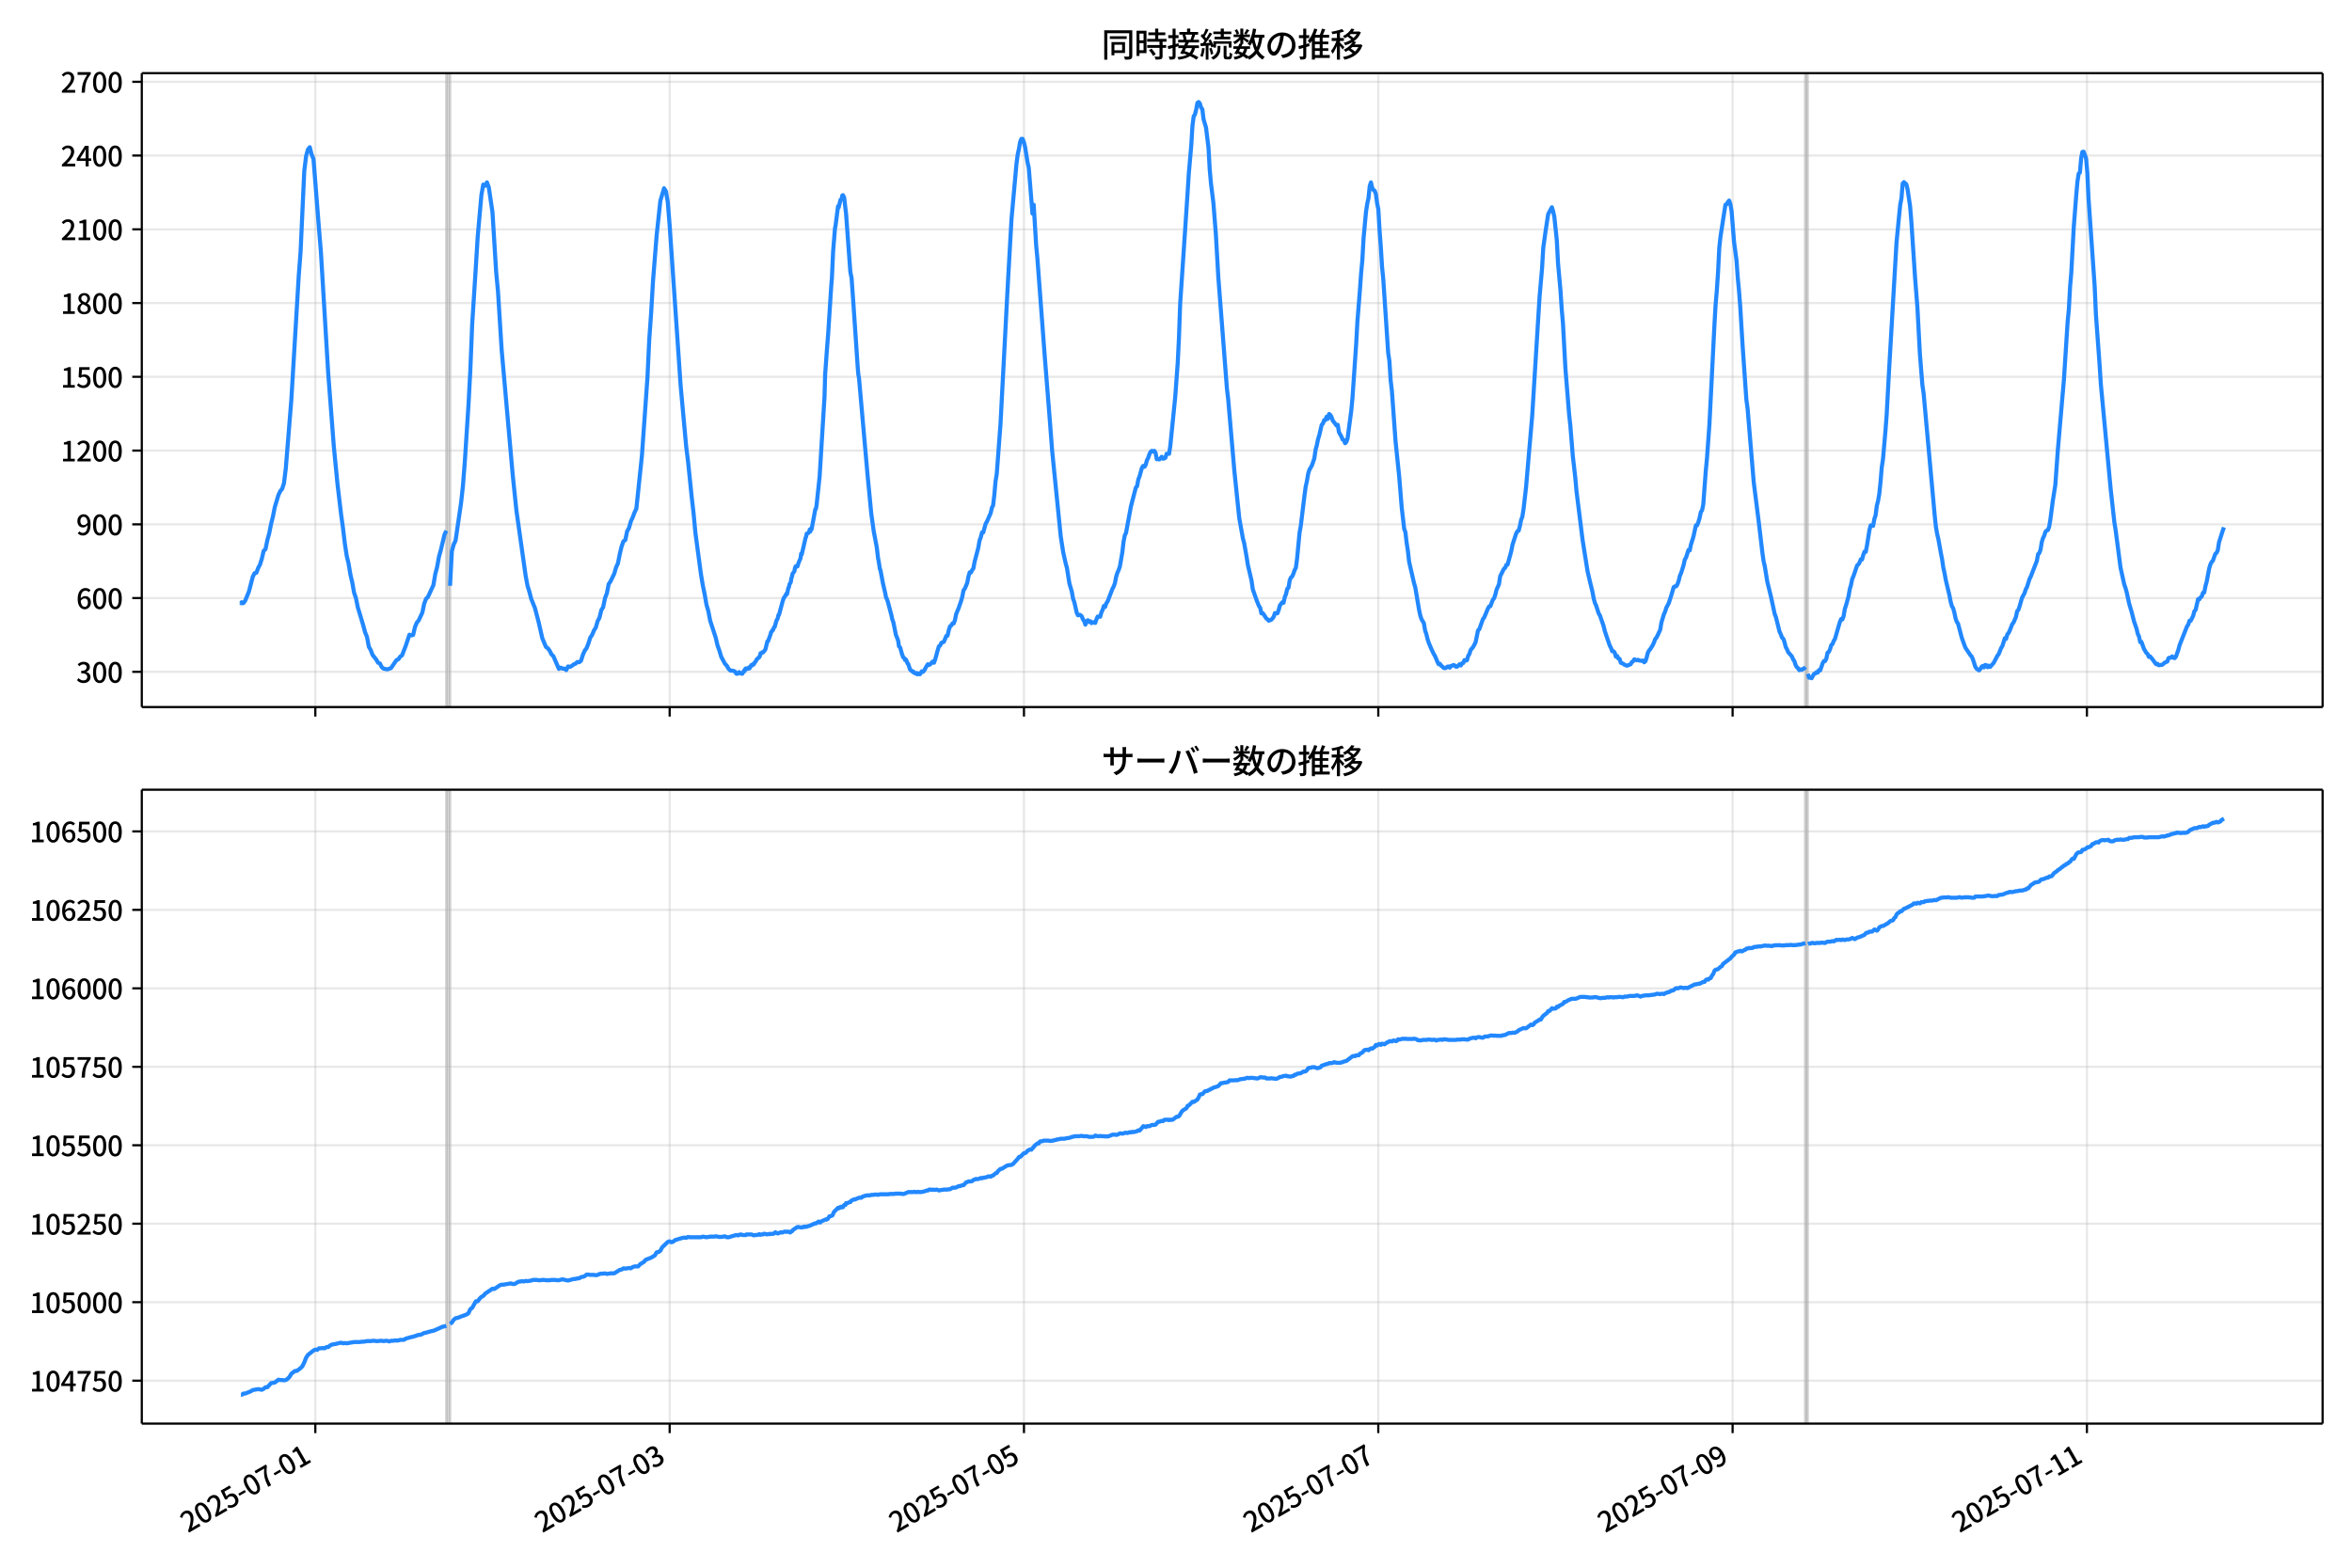 <!DOCTYPE svg  PUBLIC '-//W3C//DTD SVG 1.1//EN'  'http://www.w3.org/Graphics/SVG/1.1/DTD/svg11.dtd'>
<svg version="1.1" viewBox="0 0 864 576" xmlns="http://www.w3.org/2000/svg" xmlns:xlink="http://www.w3.org/1999/xlink">
 <defs>
  <style type="text/css">*{stroke-linejoin: round; stroke-linecap: butt}</style>
 </defs>
 <g id="aa">
  <g id="ab">
   <path d="m0 576h864v-576h-864z" fill="#fff"/>
  </g>
  <g id="ac">
   <g id="ad">
    <path d="m52.09 259.78h801.11v-232.9h-801.11z" fill="#fff"/>
   </g>
   <g id="ae">
    <path d="m163.97 259.78h1.356v-232.9h-1.356z" clip-path="url(#b)" fill="#808080" opacity=".3" stroke="#808080"/>
   </g>
   <g id="af">
    <path d="m663.13 259.78h.904v-232.9h-.904z" clip-path="url(#b)" fill="#808080" opacity=".3" stroke="#808080"/>
   </g>
   <g id="ag">
    <g id="ah">
     <g id="ai">
      <path d="m115.84 259.78v-232.9" clip-path="url(#b)" fill="none" stroke="#b0b0b0" stroke-linecap="square" stroke-opacity=".3" stroke-width=".8"/>
     </g>
     <g id="aj">
      <defs>
       <path id="h" d="m0 0v3.5" stroke="#000" stroke-width=".8"/>
      </defs>
      <use x="115.839" y="259.778" stroke="#000000" stroke-width=".8" xlink:href="#h"/>
     </g>
    </g>
    <g id="ak">
     <g id="al">
      <path d="m246 259.78v-232.9" clip-path="url(#b)" fill="none" stroke="#b0b0b0" stroke-linecap="square" stroke-opacity=".3" stroke-width=".8"/>
     </g>
     <g id="am">
      <use x="245.996" y="259.778" stroke="#000000" stroke-width=".8" xlink:href="#h"/>
     </g>
    </g>
    <g id="an">
     <g id="ao">
      <path d="m376.15 259.78v-232.9" clip-path="url(#b)" fill="none" stroke="#b0b0b0" stroke-linecap="square" stroke-opacity=".3" stroke-width=".8"/>
     </g>
     <g id="ap">
      <use x="376.152" y="259.778" stroke="#000000" stroke-width=".8" xlink:href="#h"/>
     </g>
    </g>
    <g id="aq">
     <g id="ar">
      <path d="m506.31 259.78v-232.9" clip-path="url(#b)" fill="none" stroke="#b0b0b0" stroke-linecap="square" stroke-opacity=".3" stroke-width=".8"/>
     </g>
     <g id="as">
      <use x="506.309" y="259.778" stroke="#000000" stroke-width=".8" xlink:href="#h"/>
     </g>
    </g>
    <g id="at">
     <g id="au">
      <path d="m636.46 259.78v-232.9" clip-path="url(#b)" fill="none" stroke="#b0b0b0" stroke-linecap="square" stroke-opacity=".3" stroke-width=".8"/>
     </g>
     <g id="av">
      <use x="636.465" y="259.778" stroke="#000000" stroke-width=".8" xlink:href="#h"/>
     </g>
    </g>
    <g id="aw">
     <g id="ax">
      <path d="m766.62 259.78v-232.9" clip-path="url(#b)" fill="none" stroke="#b0b0b0" stroke-linecap="square" stroke-opacity=".3" stroke-width=".8"/>
     </g>
     <g id="ay">
      <use x="766.621" y="259.778" stroke="#000000" stroke-width=".8" xlink:href="#h"/>
     </g>
    </g>
   </g>
   <g id="az">
    <g id="ba">
     <g id="bb">
      <path d="m52.09 246.84h801.11" clip-path="url(#b)" fill="none" stroke="#b0b0b0" stroke-linecap="square" stroke-opacity=".3" stroke-width=".8"/>
     </g>
     <g id="bc">
      <defs>
       <path id="f" d="m0 0h-3.5" stroke="#000" stroke-width=".8"/>
      </defs>
      <use x="52.09" y="246.843" stroke="#000000" stroke-width=".8" xlink:href="#f"/>
     </g>
     <g id="bd">
      <!-- 300 -->
      <g transform="translate(27.99 250.83) scale(.1 -.1)">
       <defs>
        <path id="q" transform="scale(.016)" d="m1715-90q-371 0-656 90t-503 240q-217 150-377 323l359 474q211-205 479-359 269-153 634-153 269 0 467 92 199 93 311 266t112 423q0 256-125 451t-429 300q-304 106-835 106v551q467 0 732 105 266 106 384 291 119 186 119 423 0 307-192 489-192 183-531 183-269 0-503-119-233-118-438-316l-384 460q282 256 614 413 333 157 737 157 422 0 748-144 327-144 512-413 186-269 186-659 0-403-221-685-221-281-592-422v-26q269-70 490-227t349-400 128-557q0-422-215-726-214-304-573-468-358-163-787-163z"/>
        <path id="a" transform="scale(.016)" d="m1830-90q-460 0-806 275-346 276-535 823-188 547-188 1366 0 820 188 1357 189 538 535 803 346 266 806 266 461 0 800-269 340-269 528-803 189-534 189-1354 0-819-189-1366-188-547-528-823-339-275-800-275zm0 589q237 0 422 185 186 186 288 599 103 413 103 1091 0 679-103 1082-102 403-288 582-185 180-422 180-236 0-422-180-186-179-292-582-105-403-105-1082 0-678 105-1091 106-413 292-599 186-185 422-185z"/>
       </defs>
       <use xlink:href="#q"/>
       <use transform="translate(57)" xlink:href="#a"/>
       <use transform="translate(114)" xlink:href="#a"/>
      </g>
     </g>
    </g>
    <g id="be">
     <g id="bf">
      <path d="m52.09 219.75h801.11" clip-path="url(#b)" fill="none" stroke="#b0b0b0" stroke-linecap="square" stroke-opacity=".3" stroke-width=".8"/>
     </g>
     <g id="bg">
      <use x="52.09" y="219.745" stroke="#000000" stroke-width=".8" xlink:href="#f"/>
     </g>
     <g id="bh">
      <!-- 600 -->
      <g transform="translate(27.99 223.73) scale(.1 -.1)">
       <defs>
        <path id="k" transform="scale(.016)" d="m1971-90q-339 0-634 144-294 144-518 435-224 292-352 733-128 442-128 1044 0 678 147 1161 148 483 397 784 250 301 570 445t665 144q397 0 688-147 292-147 490-359l-403-448q-128 154-327 253-198 99-409 99-307 0-567-182-259-182-413-605-153-422-153-1145 0-608 115-1002t326-589q212-195 493-195 212 0 375 121 163 122 259 343t96 522q0 300-90 511-89 212-259 320-169 109-419 109-211 0-451-134t-458-461l-25 538q134 192 313 323t374 201q196 71 375 71 397 0 694-163 298-163 467-490 170-326 170-825 0-468-195-817-195-348-512-544-317-195-701-195z"/>
       </defs>
       <use xlink:href="#k"/>
       <use transform="translate(57)" xlink:href="#a"/>
       <use transform="translate(114)" xlink:href="#a"/>
      </g>
     </g>
    </g>
    <g id="bi">
     <g id="bj">
      <path d="m52.09 192.65h801.11" clip-path="url(#b)" fill="none" stroke="#b0b0b0" stroke-linecap="square" stroke-opacity=".3" stroke-width=".8"/>
     </g>
     <g id="bk">
      <use x="52.09" y="192.647" stroke="#000000" stroke-width=".8" xlink:href="#f"/>
     </g>
     <g id="bl">
      <!-- 900 -->
      <g transform="translate(27.99 196.63) scale(.1 -.1)">
       <defs>
        <path id="o" transform="scale(.016)" d="m1562-90q-410 0-708 150-297 151-502 356l403 461q141-160 346-256t422-96q224 0 425 102 202 103 352 333 151 230 237 614 87 384 87 941 0 589-115 970t-323 563-496 182q-205 0-372-118-166-118-262-336t-96-525q0-301 86-512 87-211 259-323 173-112 417-112 224 0 460 141 237 141 448 461l32-544q-134-180-313-314t-371-208-384-74q-391 0-689 166-297 167-467 496-169 330-169 823 0 467 195 816t515 541 698 192q339 0 636-138 298-137 519-419 221-281 349-710t128-1018q0-691-141-1187t-391-807q-249-310-563-461-313-150-652-150z"/>
       </defs>
       <use xlink:href="#o"/>
       <use transform="translate(57)" xlink:href="#a"/>
       <use transform="translate(114)" xlink:href="#a"/>
      </g>
     </g>
    </g>
    <g id="bm">
     <g id="bn">
      <path d="m52.09 165.55h801.11" clip-path="url(#b)" fill="none" stroke="#b0b0b0" stroke-linecap="square" stroke-opacity=".3" stroke-width=".8"/>
     </g>
     <g id="bo">
      <use x="52.09" y="165.549" stroke="#000000" stroke-width=".8" xlink:href="#f"/>
     </g>
     <g id="bp">
      <!-- 1200 -->
      <g transform="translate(22.29 169.53) scale(.1 -.1)">
       <defs>
        <path id="g" transform="scale(.016)" d="m544 0v608h1037v3277h-845v467q333 58 579 147 247 90 451 218h557v-4109h915v-608h-2694z"/>
        <path id="d" transform="scale(.016)" d="m282 0v429q697 621 1164 1136 468 515 701 956 234 442 234 826 0 256-87 451-86 196-262 301-176 106-445 106-275 0-506-151-230-150-422-368l-416 410q301 333 637 518 336 186 803 186 429 0 749-176t496-493 176-745q0-455-224-919t-615-935q-390-470-889-950 186 20 394 36t374 16h1184v-634h-3046z"/>
       </defs>
       <use xlink:href="#g"/>
       <use transform="translate(57)" xlink:href="#d"/>
       <use transform="translate(114)" xlink:href="#a"/>
       <use transform="translate(171)" xlink:href="#a"/>
      </g>
     </g>
    </g>
    <g id="bq">
     <g id="br">
      <path d="m52.09 138.45h801.11" clip-path="url(#b)" fill="none" stroke="#b0b0b0" stroke-linecap="square" stroke-opacity=".3" stroke-width=".8"/>
     </g>
     <g id="bs">
      <use x="52.09" y="138.451" stroke="#000000" stroke-width=".8" xlink:href="#f"/>
     </g>
     <g id="bt">
      <!-- 1500 -->
      <g transform="translate(22.29 142.44) scale(.1 -.1)">
       <defs>
        <path id="c" transform="scale(.016)" d="m1715-90q-365 0-653 90t-506 237q-217 147-383 307l352 480q134-134 294-246t361-183q202-70 452-70 262 0 473 118 212 119 333 346 122 227 122 541 0 460-247 716-246 256-649 256-224 0-384-64t-365-198l-365 237 141 2240h2387v-627h-1747l-109-1204q154 77 307 118 154 42 340 42 397 0 723-160t518-490q192-329 192-847 0-519-224-887t-586-560q-361-192-777-192z"/>
       </defs>
       <use xlink:href="#g"/>
       <use transform="translate(57)" xlink:href="#c"/>
       <use transform="translate(114)" xlink:href="#a"/>
       <use transform="translate(171)" xlink:href="#a"/>
      </g>
     </g>
    </g>
    <g id="bu">
     <g id="bv">
      <path d="m52.09 111.35h801.11" clip-path="url(#b)" fill="none" stroke="#b0b0b0" stroke-linecap="square" stroke-opacity=".3" stroke-width=".8"/>
     </g>
     <g id="bw">
      <use x="52.09" y="111.353" stroke="#000000" stroke-width=".8" xlink:href="#f"/>
     </g>
     <g id="bx">
      <!-- 1800 -->
      <g transform="translate(22.29 115.34) scale(.1 -.1)">
       <defs>
        <path id="x" transform="scale(.016)" d="m1830-90q-441 0-787 163-345 164-547 448-202 285-202 650 0 314 122 557t314 419 403 291v32q-256 186-442 458-185 272-185 643 0 365 176 640t480 425q304 151 694 151 410 0 704-160t457-439q164-278 164-649 0-237-96-448t-234-381q-137-169-291-278v-32q218-115 397-285 179-169 288-406t109-557q0-346-189-628-189-281-532-448-342-166-803-166zm314 2708q205 198 310 419 106 221 106 464 0 211-83 384t-247 272q-163 99-393 99-288 0-480-183-192-182-192-502 0-256 134-429 135-172 359-294t486-230zm-294-2170q236 0 418 89 183 90 285 253 103 164 103 388 0 211-90 367-89 157-246 272-157 116-368 215t-454 195q-244-173-398-426-153-252-153-553 0-237 118-416 119-179 324-282 205-102 461-102z"/>
       </defs>
       <use xlink:href="#g"/>
       <use transform="translate(57)" xlink:href="#x"/>
       <use transform="translate(114)" xlink:href="#a"/>
       <use transform="translate(171)" xlink:href="#a"/>
      </g>
     </g>
    </g>
    <g id="by">
     <g id="bz">
      <path d="m52.09 84.255h801.11" clip-path="url(#b)" fill="none" stroke="#b0b0b0" stroke-linecap="square" stroke-opacity=".3" stroke-width=".8"/>
     </g>
     <g id="ca">
      <use x="52.09" y="84.255" stroke="#000000" stroke-width=".8" xlink:href="#f"/>
     </g>
     <g id="cb">
      <!-- 2100 -->
      <g transform="translate(22.29 88.241) scale(.1 -.1)">
       <use xlink:href="#d"/>
       <use transform="translate(57)" xlink:href="#g"/>
       <use transform="translate(114)" xlink:href="#a"/>
       <use transform="translate(171)" xlink:href="#a"/>
      </g>
     </g>
    </g>
    <g id="cc">
     <g id="cd">
      <path d="m52.09 57.157h801.11" clip-path="url(#b)" fill="none" stroke="#b0b0b0" stroke-linecap="square" stroke-opacity=".3" stroke-width=".8"/>
     </g>
     <g id="ce">
      <use x="52.09" y="57.157" stroke="#000000" stroke-width=".8" xlink:href="#f"/>
     </g>
     <g id="cf">
      <!-- 2400 -->
      <g transform="translate(22.29 61.143) scale(.1 -.1)">
       <defs>
        <path id="p" transform="scale(.016)" d="m2170 0v3072q0 192 12 457 13 266 20 458h-26q-90-179-183-365-92-185-195-364l-921-1415h2579v-576h-3328v493l1875 2957h858v-4717h-691z"/>
       </defs>
       <use xlink:href="#d"/>
       <use transform="translate(57)" xlink:href="#p"/>
       <use transform="translate(114)" xlink:href="#a"/>
       <use transform="translate(171)" xlink:href="#a"/>
      </g>
     </g>
    </g>
    <g id="cg">
     <g id="ch">
      <path d="m52.09 30.059h801.11" clip-path="url(#b)" fill="none" stroke="#b0b0b0" stroke-linecap="square" stroke-opacity=".3" stroke-width=".8"/>
     </g>
     <g id="ci">
      <use x="52.09" y="30.059" stroke="#000000" stroke-width=".8" xlink:href="#f"/>
     </g>
     <g id="cj">
      <!-- 2700 -->
      <g transform="translate(22.29 34.045) scale(.1 -.1)">
       <defs>
        <path id="j" transform="scale(.016)" d="m1235 0q32 646 109 1187t224 1024 384 941 576 938h-2208v627h3027v-455q-409-512-665-989-256-476-397-969t-205-1053-90-1251h-755z"/>
       </defs>
       <use xlink:href="#d"/>
       <use transform="translate(57)" xlink:href="#j"/>
       <use transform="translate(114)" xlink:href="#a"/>
       <use transform="translate(171)" xlink:href="#a"/>
      </g>
     </g>
    </g>
   </g>
   <g id="ck">
    <path d="m88.504 221.46.129.181.114-.361.47.361.24-.09.639-.903 1.357-3.342 1.379-5.329.675-1.355.679-.181.639-1.716.678-1.265.678-2.168.678-2.89.678-.632.678-3.342.678-2.439.678-3.432.678-2.71.678-3.432 1.356-4.516.678-1.445.678-.813.678-2.078.678-5.51 2.034-25.201 2.712-45.434.678-8.852 1.356-29.717.678-5.51.678-2.439.678-.813.678 2.71.678 1.626 2.034 25.833.678 8.129 2.712 44.983 2.034 26.556 1.356 13.91 1.356 11.381.678 4.878.678 5.691.678 4.426.678 2.8.678 4.065.678 2.89.678 3.794.678 1.987.678 3.342 2.034 6.774.678 2.529.678 1.626.678 3.613.678 1.174.678 1.806 1.356 1.716.678 1.174.678.271.678 1.355.678.542 1.356.271 1.356-.452 2.034-2.981.678-.271.678-.994.678-.452 1.356-3.523 1.356-4.065.678.271.678-.181.678-2.89.678-1.626.678-.813 1.356-2.89.678-3.252.678-1.806.678-.632 2.034-4.426.678-4.065.678-2.529.678-3.794.678-2.439 1.356-5.691.678-1.445m1.356 20.233.678-12.736.678-2.439.678-1.445 2.034-13.91.678-6.232.678-8.671 1.356-20.956.678-12.736.678-16.891 1.356-21.227.678-11.02 1.356-15.265.678-3.884.678.452.678-1.265.678 1.806 1.356 9.123 1.356 21.949.678 7.226 1.356 21.588 4.067 45.976 1.356 13.007 3.389 23.937.678 3.613.678 2.168.678 2.619 1.356 3.342 1.356 5.149 1.356 5.962 1.356 3.252.678.452.678.903.678 1.355.678.632 2.034 4.697.678-.452.678.361h.678l.678.542.678-1.355.678.181.678-.361.678-.542.678-.271.678-.632.678.09.678-.542.678-2.168.678-1.536.678-.903.678-1.716.678-2.168.678-.994.678-1.626.678-1.084.678-2.349.678-1.265.678-2.8.678-1.084.678-3.342.678-1.716.678-3.432.678-.994 1.356-2.8.678-2.349.678-1.445.678-3.432.678-2.8.678-1.897.678-.452.678-3.252.678-1.174.678-2.439.678-1.445.678-1.806.678-1.445 2.034-19.42 2.034-28.633.678-14.272.678-9.484.678-11.652 1.356-17.072 1.356-12.555 1.356-4.607.678 1.084.678 3.884.678 8.31 4.067 59.344 2.034 22.311.678 5.42 1.356 13.188.678 5.871.678 7.226 2.034 15.175.678 4.065.678 3.252.678 3.884.678 2.349.678 3.523 2.034 6.232.678 2.89.678 1.897.678 2.258 1.356 2.529.678.723.678 1.174.678.632h.678l.904.271.226.271.226.452.226.181.452-.09.452-.542.452.452.226-.09.452.271.452-.632.226-.542.226.181.226-.813.226-.181h.226l.226.181.226-.181.226.09.226-.452.226.361.678-1.265.226.181.226-.09.226-.452.226.09.452-.813.226-.181.452-.903.226-.09.452-.542.226-.09.226-.542.226-.903.226.09.452-.452.226.09.678-.813.226-.452.678-2.8h.226l.904-2.439.226-.903.226-.181.226-.542h.226l.452-1.174.226-.09.678-2.439.226-.271.226-.542.226-1.084.226-.09 1.356-5.058.452-1.265.226-.181.452-.813.226-.452.226.181.452-2.168.226-.361.226-1.084.452-.723.226-1.445.226-.632.226-1.084.678-.903.226-1.265.226-.542.226-.09.226.181.226-.09.452-1.445.678-1.536.226-1.716.226.271 1.13-4.878.226-1.084.226-.452.226-1.174.678-.271.226-.452.226-.813.226.723.226-1.084.226.271 1.356-7.316.226-.181.226-1.174 1.13-10.568 1.808-29.446.226-8.129.678-9.394.452-5.781 1.13-17.614.226-2.619.452-9.936.678-8.31.226-1.174.904-7.045.226.452.678-2.8.226-.181.226-.361.226-1.084.226-.09.452.903.452 3.974.226 1.806 1.582 21.498.452 2.258.678 9.484 1.582 23.395.226 2.619.226 1.084 3.163 35.86.678 6.955.678 7.136.904 6.503 1.13 5.962.452 3.884.226 1.084.452 2.89.226.542.904 4.787.904 3.884.226 1.355.226.271.452 1.265 1.356 5.149.226 1.174.452 1.265.904 4.516.678 1.716.226.813.226 1.716.452.452.678 2.439.452 1.174.452.361.226.632.226-.271.226.361.452 1.174.226.09.678 2.078.452.452.226.09.226.271.226-.09.226.452.452.09.226.271.452-.181.226.452.226-.361.678.361.452-.632.226-.452.452.181.452-.452.678-1.265.678-1.084.452.271.452-.271.904-.994.452.452.452-1.265.904-3.342.452-1.445.452-.271.452-.994.904-.361.904-2.168.452-.09.452-1.987.452-1.445.452-.271.452-.813h.452l.452-1.174.452-2.258.904-2.168.904-2.619.452-1.626.452-2.349.452-.542.904-2.168.452-2.349.452-1.536.452.09.452-.903.452-.632.452-2.439 1.356-5.149.452-2.619.452-1.174.452-1.806h.452l.904-3.252.452-.723.904-2.078.452-.994.452-1.987.452-.903.452-3.794.452-5.058.452-2.8.904-12.104.452-5.962 2.712-51.757 1.356-23.937 1.808-20.052.452-3.432.452-2.078.452-2.619.452-1.084h.452l.452 1.174.452 1.806.904 5.6.452 2.078 1.356 16.801.452-3.252.904 14.904.452 4.787 2.712 36.131 1.808 22.762.904 11.833 3.163 31.524.904 5.781.904 4.065.452 1.626.904 5.691.904 3.071.452 2.619.452 1.174.904 3.974.452.903.452-.181.452.09.452.452.452 1.084.452.632.452 1.355.452-1.174.452-.452.452.632.452-.271.452.723.452-.361.904.271.452-1.355.452-.994.904.09.452-1.626.452-.903.452-1.445.452.361.452-1.355.452-.632 1.808-4.697.452-.813.452-1.265.452-2.349.452-1.445.452-.994.452-1.265.904-5.239.452-3.884.452-2.349.452-.903 1.808-9.755 1.808-6.955.452-.452.452-2.529.452-1.084.904-3.252.452-.632.452.361.452-.723.452-1.716.452-.813.452-1.355.452-.903.452-.361.452.271.452-.271.452.723.452 2.349.452-.09.452.181.452-.361.452-.632.452.723.452-.09.452-.271.452-1.445h.904l.452-2.981 1.808-17.975.904-12.375.452-9.123.452-12.646 1.356-20.233 1.356-20.323.452-7.226.904-10.297.452-7.407.452-3.432.452-.632.452-1.806.452-2.439.452-.361.452.542.452 1.536.452.542.452 3.703.904 3.071.904 7.316.452 8.039.452 5.058.904 7.316.904 11.471.904 15.807 3.163 40.918.452 3.794 2.26 26.285 1.808 17.433 1.356 7.587.452 1.626.904 5.149.452 2.89 1.356 5.781.452 3.161 1.356 3.884.904 2.258.452.632.452 2.078.452-.09.452.542.904 1.445.452.271.452.542.904-.361.452-.452.452-.632.452-1.355.904.09.452-1.174.452-1.716.904-1.174.452.181.452-2.078.452-1.084.452-1.987.452-.361.452-2.71.452-1.084.452-.361.452-.994.452-1.355.452-.813.452-3.432.904-9.484.452-2.529 1.356-11.11.452-3.342.452-1.987.452-2.71.452-1.445.904-1.536.904-2.619.452-3.161.452-1.626.452-2.258.452-1.445.904-3.884.452-.452.452-1.265h.452l.452-1.265.452.813.452-1.806.452.361.452.813.452 1.265.904 1.174.452.632.452-.271.452 2.71.904 1.626.452 1.084.452.181.452 1.174.452-.452.452-1.265 1.356-10.207.452-4.787 1.356-19.691.452-8.31.904-11.291.452-6.413.452-4.787.452-8.129.904-9.755.452-2.89.452-2.078.452-4.426.452-1.355.452 1.987.452.813.452.271.452 1.174.452 3.432.452 2.168.452 7.858.452 5.871.452 7.407.452 4.516 1.808 27.098.452 3.071.452 7.045.452 3.794 1.356 18.698 1.356 13.097.904 11.2.904 7.768.452 1.265.452 3.884.452 2.89.452 4.065 1.808 7.858.452 1.536 1.356 8.039.452 2.168.452 1.445.904 1.536.452 2.71.452 1.265.452 1.897.452 1.355.904 2.168.904 1.897.452.723.904 2.168.452.903.452-.181.452.723.452.271.452.542.452.09.452-.09.452-.452.452-.09.452.452.452-.632.452-.09.452-.271.452.181.452.452h.452l.904-.903.452.452.452-.813.452-.09.452-1.084.452.181.452-.09.452-1.626.452-.723.452-1.445.904-1.084.904-1.716.904-4.426.452-.361 1.356-3.794.452-.542 1.356-3.252.452-.813.452-.09.904-2.349.452-.542.452-1.265.452-1.897.904-1.987.452-2.981 1.356-2.71.452-.361.452-1.084.452-.09 1.356-4.968.452-2.349 1.356-4.155.452-.813.452-.181.452-1.716.452-2.258.452-1.174.452-2.89.904-7.858.904-10.568 1.356-15.717 2.712-43.808.904-10.297.452-7.678.904-6.503.904-5.871 1.356-2.529.452 1.445.452 2.078.904 8.581.452 8.491.904 10.026.452 6.865.452 5.149.904 16.62 1.356 16.801.452 4.155.904 11.2.904 7.858.452 5.058 2.26 18.065 1.808 11.381.904 3.884.904 3.703.452 2.439.452 1.626.452.994.904 2.8.452.723 1.356 3.884.452 1.897 1.808 5.329.452.813.452 1.265h.452l.452.452.452 1.536.452-.271.452.994.452.09.452 1.445.904.361.452.361.904.361 1.356-.542.452-.813.452-.271.452-.723.904.361.452-.181.452.271.904.09.452-.09.452.632.452-.361.452-1.355.452-1.806.452-.813.452-.542.904-1.445.452-.994.452-1.265.452-.452 1.356-2.89.452-2.71.904-2.981.452-.994.452-1.445.904-1.716.904-2.8.904-3.071.452-.271h.452l.452-.723.452-1.265.452-1.897.452-.994.904-2.89.452-2.078.452-.723.904-2.8.452.181.452-2.168.904-2.89.904-4.155h.452l.452-1.174.452-1.536.452-2.168.452-.632.452-2.168.904-12.194.452-4.697.904-12.555 1.808-35.95.452-7.949.452-5.239.452-6.774.452-8.942.452-4.155 1.356-8.762.452-2.89.452-.181.452-.813.452-.542.452 1.265.452 2.619.904 11.291.904 6.774.452 6.323.452 4.697.452 5.871.904 14.814 1.356 19.42.452 3.342 2.26 27.098 1.808 14.272 1.356 11.471.452 3.252.452 1.897.904 5.6 1.356 5.51 1.356 6.323.452 1.174 1.356 5.42.452.903.452 1.265.452.361.452 1.265.452 1.806.452.813.452 1.084 1.356 1.536.452 1.084.452.632.452 1.445.452.813.452.361.452.723.452-.271.452.181.452-.361.452-.181.452-.542m.904 2.529.452 1.445.452-.09.452.271.904-1.626.452-.09.452-.542.452.181.452-.903.452.09.904-2.619.452-.813h.452l.452-.903.452-2.168.452-.271.452-.994.452-1.536.452-.361.452-1.174.452-.723.904-3.161.904-3.071.452-1.084.452.181.452-1.174.452-2.71.452-1.355.904-3.252.452-2.619.452-1.536.452-2.258.452-.994 1.356-3.974.452-.361.452-.723.452-1.174.452.09.452-1.716.452-1.174.452.09.452-2.349.904-5.691.452-1.716.904.181.452-2.529.452-1.355.452-3.523.452-1.716.452-2.619.452-4.336.452-5.42.452-2.981.904-10.388.452-5.962.904-16.801 2.712-46.518.904-9.304.452-4.516.452-2.349.452-5.42.452-.542.904.813.452 1.897.904 6.052.452 5.42.904 13.639.452 6.865.904 11.562.904 16.981.904 11.291.452 3.071 4.067 44.802.452 4.245.452 2.619.452 1.897.904 5.058.452 2.258.452 3.161.452 1.987.452 2.529 1.356 5.691.452 2.349.452 1.626.452.723.452 1.626.452 2.168.452 1.265.452.632 1.356 5.149.904 2.529.452 1.174 1.808 2.71.452.452.452.994.904 2.8.452.723.904.632.452-.452.452-.813.452-.361.452.542.452-.903.452.09.452.723.452-.542.452.452.904-.994.452-.542 1.356-2.619.452-.542.904-2.258.452-.723.904-2.89.452.271.452-1.626.452-.542.452-.903.904-2.349.452-.542.904-2.078.452-2.168.452-.452.452-1.355.904-3.161.904-1.626.452-1.445.452-.813.904-2.89.452-.903 2.26-5.781.452-2.529.452-.361.452-1.265.452-2.8.452-1.445.452-.903.452-1.445.452-.452.452-.181.452-1.174.452-2.71.904-6.955.904-5.691.904-12.555 2.26-26.195 1.356-21.136.452-4.697.452-8.22.452-5.329.904-16.71.904-11.652.452-5.058.452-2.89.452-.361.452-5.329.452-2.258.452-.09.904 2.439.452 5.239.452 9.575 2.26 32.337.452 10.297 1.356 18.517.452 7.045 3.615 38.569 1.356 12.194.452 2.8 1.808 13.82 1.356 6.142.452 1.265.452 1.626.904 4.155.904 3.071.904 3.523.904 2.619.452 1.897.452.994.452 2.078.452-.09.904 2.529.904 1.536.452.361.452 1.084.452-.181.904 1.084.904 1.265.452.542.452-.181.452.542 1.356-.181.904-.813.904-.361.452-1.265.452-.181h.452l.452-.452.452.542.452.09.452-.542.904-2.529.452-1.716 2.712-6.865.452-.632.452-1.445h.452l.904-1.806.452-1.716.452-.452.904-3.974.452.09.452-.723.452-.361.452-1.355.452-.09.452-2.349.452-1.626.904-4.787.452-1.536.452-.903.452-.452.904-2.529.452-.361.452-.994.452-2.89 1.356-4.245.452-1.265v0" clip-path="url(#b)" fill="none" stroke="#28f" stroke-linecap="square" stroke-width="1.5"/>
   </g>
   <g id="cl">
    <path d="m52.09 259.78v-232.9" fill="none" stroke="#000" stroke-linecap="square" stroke-width=".8"/>
   </g>
   <g id="cm">
    <path d="m853.2 259.78v-232.9" fill="none" stroke="#000" stroke-linecap="square" stroke-width=".8"/>
   </g>
   <g id="cn">
    <path d="m52.09 259.78h801.11" fill="none" stroke="#000" stroke-linecap="square" stroke-width=".8"/>
   </g>
   <g id="co">
    <path d="m52.09 26.88h801.11" fill="none" stroke="#000" stroke-linecap="square" stroke-width=".8"/>
   </g>
   <g id="cp">
    <!-- 同時接続数の推移 -->
    <g transform="translate(404.64 20.88) scale(.12 -.12)">
     <defs>
      <path id="w" transform="scale(.016)" d="m1587 3936h3232v-518h-3232v518zm320-1114h557v-2534h-557v2534zm301 0h2291v-2086h-2291v512h1734v1069h-1734v505zm-1683 2260h5113v-570h-4524v-5056h-589v5626zm4768 0h595v-4896q0-250-67-397t-227-218q-160-77-426-96t-675-19q-13 83-45 192t-77 218q-45 108-89 185 281-13 527-13 247 0 330 0 83 7 118 42 36 35 36 112v4890z"/>
      <path id="u" transform="scale(.016)" d="m2714 4672h3238v-525h-3238v525zm-244-1235h3712v-538h-3712v538zm20-1184h3635v-531h-3635v531zm1523 3155h595v-2310h-595v2310zm832-2451h589v-2823q0-230-61-364-61-135-227-199-167-70-423-86t-633-16q-20 121-78 285-57 163-121 284 275-6 509-9t310-3q77 6 106 28 29 23 29 93v2810zm-2023-1677 487 282q153-160 313-352t294-381q135-189 206-343l-519-313q-64 153-189 348-124 196-278 394-154 199-314 365zm-2086 3718h1619v-4281h-1619v544h1056v3187h-1056v550zm32-1843h1293v-537h-1293v537zm-320 1843h563v-4832h-563v4832z"/>
      <path id="v" transform="scale(.016)" d="m3866 5408h614v-870h-614v870zm-1479-653h3597v-518h-3597v518zm-230-1485h4e3v-518h-4e3v518zm825 922 519 102q64-160 121-342 58-182 96-352 39-170 45-304l-544-128q-6 134-42 313-35 180-83 365-48 186-112 346zm1856 109 589-71q-96-275-202-557-105-281-195-486l-518 77q58 147 122 329 64 183 118 372t86 336zm-2643-2106h3943v-518h-3943v518zm1408 685 602-115q-167-371-362-784t-390-797-362-685l-525 179q160 288 346 666t368 784 323 752zm-659-2157 358 403q352-102 733-240 381-137 752-304 371-166 697-336 327-169 558-329l-384-461q-218 160-532 336-313 176-685 345-371 170-755 323-384 154-742 263zm1894 1114 583-71q-122-550-353-944-230-393-604-662t-922-435q-547-167-1296-269-25 128-93 269-67 141-137 230 678 64 1168 192t819 349q330 221 531 550 202 330 304 791zm-4684 217q396 90 953 240 557 151 1120 311l77-544q-525-154-1053-311-528-156-963-284l-134 588zm121 2093h1965v-563h-1965v563zm819 1248h576v-5229q0-236-51-374t-192-208q-141-77-355-99-214-23-541-16-13 115-64 288t-109 294q205-6 381-6t234 0q64 0 92 28 29 29 29 93v5229z"/>
      <path id="t" transform="scale(.016)" d="m4058 5408h595v-1798h-595v1798zm-1415-563h3443v-499h-3443v499zm231-992h3008v-499h-3008v499zm-224-877h3475v-1203h-531v729h-2432v-729h-512v1203zm1964-877h551v-1881q0-122 22-157 23-35 106-35 25 0 92 0 68 0 135 0t99 0q51 0 83 54t45 224 19 515q90-70 234-131t259-93q-19-429-83-662-64-234-183-326-118-93-316-93-39 0-103 0t-134 0-138 0q-67 0-99 0-237 0-365 64t-176 218q-48 153-48 422v1881zm-1164-6h550v-455q0-243-48-528-48-284-186-579-137-294-409-572-272-279-727-503-70 90-192 208-121 118-230 195 416 205 665 438 250 234 371 474 122 240 164 467 42 228 42 413v442zm-2240 3309 524-192q-121-244-259-503-137-259-275-496t-259-416l-410 173q122 186 246 438 125 253 240 515 116 263 193 481zm716-743 500-230q-224-359-496-756-272-396-548-764-275-368-518-650l-358 205q179 211 377 483 199 272 387 569 189 298 358 592 170 295 298 551zm-1721-665 307 403q166-154 339-340 173-185 320-364t224-327l-326-460q-77 160-218 348-141 189-314 384-172 196-332 356zm1485-832 435 179q128-211 249-458 122-246 215-474 93-227 137-412l-473-211q-32 185-119 422-86 237-201 486-115 250-243 468zm-1530-583q422 26 998 54 576 29 1184 68l7-499q-570-45-1127-84-556-38-992-70l-70 531zm1702-992 436 135q121-276 214-596t118-556l-454-148q-26 237-112 563-86 327-202 602zm-1363 109 499-83q-57-455-163-897-105-441-253-748-51 32-134 73-83 42-170 83-86 42-144 62 148 294 234 697t131 813zm691 627h525v-2861h-525v2861z"/>
      <path id="m" transform="scale(.016)" d="m224 2022h3187v-499h-3187v499zm51 2247h3111v-487h-3111v487zm1127-1735 563-121q-154-320-333-672t-352-679q-173-326-326-582l-532 173q148 243 324 566t345 669q170 346 311 646zm934-832 563-64q-89-480-262-838t-461-614-701-432-976-298q-25 128-99 269t-157 237q659 102 1085 303 426 202 666 554t342 883zm422 3597 519-211q-147-218-298-436-150-217-278-377l-403 186q121 173 252 413 132 240 208 425zm-1203 109h563v-2957h-563v2957zm-1075-320 448 186q134-192 246-420 112-227 157-393l-467-211q-38 172-147 406t-237 432zm1094-1050 397-236q-160-263-400-529-240-265-519-489-278-224-553-378-51 103-141 237-89 135-179 218 269 109 534 294 266 186 493 416 228 231 368 467zm487-204q83-45 246-145 163-99 352-211t346-211 221-150l-327-423q-83 77-230 198-147 122-317 253-170 132-327 250-156 119-259 189l295 250zm1798 396h2311v-556h-2311v556zm115 1178 615-90q-103-640-263-1235t-384-1101q-224-505-512-889-44 57-134 134t-186 157-166 125q275 339 473 796 199 458 340 995 141 538 217 1108zm1223-1510 614-58q-147-1101-445-1940-297-838-813-1443-515-604-1321-1014-26 71-90 177-64 105-134 208-70 102-128 159 742 346 1212 880 471 535 730 1290 260 755 375 1741zm-1005-135q134-851 387-1597 253-745 659-1305 407-560 1002-874-70-57-154-150-83-93-154-189-70-96-121-179-633 371-1056 988-422 618-688 1434-265 816-425 1783l550 89zm-3309-3065 327 416q377-148 754-330 378-182 701-378 324-195 548-368l-416-435q-211 179-519 378-307 198-666 383-358 186-729 334z"/>
      <path id="s" transform="scale(.016)" d="m3686 4378q-64-493-163-1041-99-547-265-1084-192-653-432-1104t-522-688-595-237q-320 0-596 221-275 221-448 621-172 400-172 931 0 537 220 1017 221 480 611 851 391 372 909 583 519 211 1121 211 576 0 1040-186 464-185 793-515 330-329 502-771 173-441 173-941 0-672-278-1194-278-521-816-851-538-329-1318-444l-378 601q166 20 307 42t263 48q307 70 585 217 279 148 496 375 218 227 342 534 125 308 125 692t-122 713q-121 330-358 573-236 243-582 380-346 138-781 138-525 0-935-186-409-185-694-489-284-304-432-656-147-352-147-678 0-365 89-605 90-240 224-355 135-115 276-115t288 144 297 457q151 314 298 800 147 461 246 982 100 522 145 1021l684-12z"/>
      <path id="n" transform="scale(.016)" d="m2995 2925h2893v-519h-2893v519zm0-1280h2893v-519h-2893v519zm-64-1299h3232v-557h-3232v557zm1312 3577h563v-3763h-563v3763zm429 1466 634-141q-154-390-340-794-185-403-339-684l-512 140q103 199 208 458 106 259 195 528 90 269 154 493zm-1472 25 582-147q-153-518-371-1018-217-499-483-931t-573-758q-38 64-109 160-70 96-147 198-77 103-141 160 416 416 733 1034t509 1302zm128-1203h2720v-537h-2720v-4205h-582v4422l313 320h269zm-3174-2157q396 90 953 240 557 151 1120 311l77-544q-525-154-1053-311-528-156-963-284l-134 588zm121 2093h1965v-563h-1965v563zm819 1248h576v-5229q0-236-51-374t-192-208q-141-77-355-99-214-23-541-16-13 115-64 288t-109 294q205-6 381-6t234 0q64 0 92 28 29 29 29 93v5229z"/>
      <path id="l" transform="scale(.016)" d="m4051 5402 595-109q-281-493-729-941t-1107-806q-39 64-106 144t-141 153q-73 74-137 119 608 288 1011 678t614 762zm-77-557h1511v-493h-1863l352 493zm1293 0h109l109 25 384-179q-192-505-496-905t-695-701q-390-301-845-519-454-217-947-358-44 109-137 253t-176 227q448 109 867 294 419 186 777 445 359 259 631 592t419 730v96zm-1990-954 377 307q167-96 336-218 170-121 320-249 151-128 247-237l-397-332q-90 108-237 236t-317 259q-169 132-329 234zm1107-934 595-109q-307-538-803-1031-496-492-1232-876-38 64-102 144t-138 156q-74 77-138 116 455 217 807 483t604 554q253 288 407 563zm-90-589h1460v-506h-1818l358 506zm1268 0h121l109 26 384-167q-192-614-531-1075t-787-794q-448-332-983-553-534-221-1129-355-45 115-132 269-86 153-176 249 551 96 1043 285 493 189 903 473 410 285 714 669t464 883v90zm-2132-1056 410 339q186-102 384-237 198-134 371-275t282-269l-435-371q-103 128-270 272-166 144-361 288t-381 253zm-2150 3533h589v-5376h-589v5376zm-992-1242h2336v-569h-2336v569zm1024-224 365-160q-96-339-231-707-134-368-291-727-157-358-336-672-179-313-365-537-44 128-134 291t-160 272q173 192 339 457 167 266 323 570 157 304 282 618t208 595zm941 1946 416-467q-314-122-695-221-380-99-784-173-403-74-780-131-20 102-71 236-51 135-102 231 358 58 732 138 375 80 711 179t573 208zm-397-2579q58-45 179-170 122-125 266-266 144-140 259-265t160-183l-352-473q-58 102-157 255-99 154-218 317-118 164-227 311-108 147-185 237l275 237z"/>
     </defs>
     <use xlink:href="#w"/>
     <use transform="translate(100)" xlink:href="#u"/>
     <use transform="translate(200)" xlink:href="#v"/>
     <use transform="translate(300)" xlink:href="#t"/>
     <use transform="translate(400)" xlink:href="#m"/>
     <use transform="translate(500)" xlink:href="#s"/>
     <use transform="translate(600)" xlink:href="#n"/>
     <use transform="translate(700)" xlink:href="#l"/>
    </g>
   </g>
  </g>
  <g id="cq">
   <g id="cr">
    <path d="m52.09 523.06h801.11v-232.9h-801.11z" fill="#fff"/>
   </g>
   <g id="cs">
    <path d="m163.97 523.06h1.356v-232.9h-1.356z" clip-path="url(#e)" fill="#808080" opacity=".3" stroke="#808080"/>
   </g>
   <g id="ct">
    <path d="m663.13 523.06h.904v-232.9h-.904z" clip-path="url(#e)" fill="#808080" opacity=".3" stroke="#808080"/>
   </g>
   <g id="cu">
    <g id="cv">
     <g id="cw">
      <path d="m115.84 523.06v-232.9" clip-path="url(#e)" fill="none" stroke="#b0b0b0" stroke-linecap="square" stroke-opacity=".3" stroke-width=".8"/>
     </g>
     <g id="cx">
      <use x="115.839" y="523.055" stroke="#000000" stroke-width=".8" xlink:href="#h"/>
     </g>
     <g id="cy">
      <!-- 2025-07-01 -->
      <g transform="translate(69.05 563.33) rotate(-30) scale(.1 -.1)">
       <defs>
        <path id="i" transform="scale(.016)" d="m301 1536v544h1689v-544h-1689z"/>
       </defs>
       <use xlink:href="#d"/>
       <use transform="translate(57)" xlink:href="#a"/>
       <use transform="translate(114)" xlink:href="#d"/>
       <use transform="translate(171)" xlink:href="#c"/>
       <use transform="translate(228)" xlink:href="#i"/>
       <use transform="translate(263.7)" xlink:href="#a"/>
       <use transform="translate(320.7)" xlink:href="#j"/>
       <use transform="translate(377.7)" xlink:href="#i"/>
       <use transform="translate(413.4)" xlink:href="#a"/>
       <use transform="translate(470.4)" xlink:href="#g"/>
      </g>
     </g>
    </g>
    <g id="cz">
     <g id="da">
      <path d="m246 523.06v-232.9" clip-path="url(#e)" fill="none" stroke="#b0b0b0" stroke-linecap="square" stroke-opacity=".3" stroke-width=".8"/>
     </g>
     <g id="db">
      <use x="245.996" y="523.055" stroke="#000000" stroke-width=".8" xlink:href="#h"/>
     </g>
     <g id="dc">
      <!-- 2025-07-03 -->
      <g transform="translate(199.21 563.33) rotate(-30) scale(.1 -.1)">
       <use xlink:href="#d"/>
       <use transform="translate(57)" xlink:href="#a"/>
       <use transform="translate(114)" xlink:href="#d"/>
       <use transform="translate(171)" xlink:href="#c"/>
       <use transform="translate(228)" xlink:href="#i"/>
       <use transform="translate(263.7)" xlink:href="#a"/>
       <use transform="translate(320.7)" xlink:href="#j"/>
       <use transform="translate(377.7)" xlink:href="#i"/>
       <use transform="translate(413.4)" xlink:href="#a"/>
       <use transform="translate(470.4)" xlink:href="#q"/>
      </g>
     </g>
    </g>
    <g id="dd">
     <g id="de">
      <path d="m376.15 523.06v-232.9" clip-path="url(#e)" fill="none" stroke="#b0b0b0" stroke-linecap="square" stroke-opacity=".3" stroke-width=".8"/>
     </g>
     <g id="df">
      <use x="376.152" y="523.055" stroke="#000000" stroke-width=".8" xlink:href="#h"/>
     </g>
     <g id="dg">
      <!-- 2025-07-05 -->
      <g transform="translate(329.36 563.33) rotate(-30) scale(.1 -.1)">
       <use xlink:href="#d"/>
       <use transform="translate(57)" xlink:href="#a"/>
       <use transform="translate(114)" xlink:href="#d"/>
       <use transform="translate(171)" xlink:href="#c"/>
       <use transform="translate(228)" xlink:href="#i"/>
       <use transform="translate(263.7)" xlink:href="#a"/>
       <use transform="translate(320.7)" xlink:href="#j"/>
       <use transform="translate(377.7)" xlink:href="#i"/>
       <use transform="translate(413.4)" xlink:href="#a"/>
       <use transform="translate(470.4)" xlink:href="#c"/>
      </g>
     </g>
    </g>
    <g id="dh">
     <g id="di">
      <path d="m506.31 523.06v-232.9" clip-path="url(#e)" fill="none" stroke="#b0b0b0" stroke-linecap="square" stroke-opacity=".3" stroke-width=".8"/>
     </g>
     <g id="dj">
      <use x="506.309" y="523.055" stroke="#000000" stroke-width=".8" xlink:href="#h"/>
     </g>
     <g id="dk">
      <!-- 2025-07-07 -->
      <g transform="translate(459.52 563.33) rotate(-30) scale(.1 -.1)">
       <use xlink:href="#d"/>
       <use transform="translate(57)" xlink:href="#a"/>
       <use transform="translate(114)" xlink:href="#d"/>
       <use transform="translate(171)" xlink:href="#c"/>
       <use transform="translate(228)" xlink:href="#i"/>
       <use transform="translate(263.7)" xlink:href="#a"/>
       <use transform="translate(320.7)" xlink:href="#j"/>
       <use transform="translate(377.7)" xlink:href="#i"/>
       <use transform="translate(413.4)" xlink:href="#a"/>
       <use transform="translate(470.4)" xlink:href="#j"/>
      </g>
     </g>
    </g>
    <g id="dl">
     <g id="dm">
      <path d="m636.46 523.06v-232.9" clip-path="url(#e)" fill="none" stroke="#b0b0b0" stroke-linecap="square" stroke-opacity=".3" stroke-width=".8"/>
     </g>
     <g id="dn">
      <use x="636.465" y="523.055" stroke="#000000" stroke-width=".8" xlink:href="#h"/>
     </g>
     <g id="do">
      <!-- 2025-07-09 -->
      <g transform="translate(589.68 563.33) rotate(-30) scale(.1 -.1)">
       <use xlink:href="#d"/>
       <use transform="translate(57)" xlink:href="#a"/>
       <use transform="translate(114)" xlink:href="#d"/>
       <use transform="translate(171)" xlink:href="#c"/>
       <use transform="translate(228)" xlink:href="#i"/>
       <use transform="translate(263.7)" xlink:href="#a"/>
       <use transform="translate(320.7)" xlink:href="#j"/>
       <use transform="translate(377.7)" xlink:href="#i"/>
       <use transform="translate(413.4)" xlink:href="#a"/>
       <use transform="translate(470.4)" xlink:href="#o"/>
      </g>
     </g>
    </g>
    <g id="dp">
     <g id="dq">
      <path d="m766.62 523.06v-232.9" clip-path="url(#e)" fill="none" stroke="#b0b0b0" stroke-linecap="square" stroke-opacity=".3" stroke-width=".8"/>
     </g>
     <g id="dr">
      <use x="766.621" y="523.055" stroke="#000000" stroke-width=".8" xlink:href="#h"/>
     </g>
     <g id="ds">
      <!-- 2025-07-11 -->
      <g transform="translate(719.83 563.33) rotate(-30) scale(.1 -.1)">
       <use xlink:href="#d"/>
       <use transform="translate(57)" xlink:href="#a"/>
       <use transform="translate(114)" xlink:href="#d"/>
       <use transform="translate(171)" xlink:href="#c"/>
       <use transform="translate(228)" xlink:href="#i"/>
       <use transform="translate(263.7)" xlink:href="#a"/>
       <use transform="translate(320.7)" xlink:href="#j"/>
       <use transform="translate(377.7)" xlink:href="#i"/>
       <use transform="translate(413.4)" xlink:href="#g"/>
       <use transform="translate(470.4)" xlink:href="#g"/>
      </g>
     </g>
    </g>
   </g>
   <g id="dt">
    <g id="du">
     <g id="dv">
      <path d="m52.09 507.28h801.11" clip-path="url(#e)" fill="none" stroke="#b0b0b0" stroke-linecap="square" stroke-opacity=".3" stroke-width=".8"/>
     </g>
     <g id="dw">
      <use x="52.09" y="507.28" stroke="#000000" stroke-width=".8" xlink:href="#f"/>
     </g>
     <g id="dx">
      <!-- 104750 -->
      <g transform="translate(10.89 511.27) scale(.1 -.1)">
       <use xlink:href="#g"/>
       <use transform="translate(57)" xlink:href="#a"/>
       <use transform="translate(114)" xlink:href="#p"/>
       <use transform="translate(171)" xlink:href="#j"/>
       <use transform="translate(228)" xlink:href="#c"/>
       <use transform="translate(285)" xlink:href="#a"/>
      </g>
     </g>
    </g>
    <g id="dy">
     <g id="dz">
      <path d="m52.09 478.45h801.11" clip-path="url(#e)" fill="none" stroke="#b0b0b0" stroke-linecap="square" stroke-opacity=".3" stroke-width=".8"/>
     </g>
     <g id="ea">
      <use x="52.09" y="478.45" stroke="#000000" stroke-width=".8" xlink:href="#f"/>
     </g>
     <g id="eb">
      <!-- 105000 -->
      <g transform="translate(10.89 482.44) scale(.1 -.1)">
       <use xlink:href="#g"/>
       <use transform="translate(57)" xlink:href="#a"/>
       <use transform="translate(114)" xlink:href="#c"/>
       <use transform="translate(171)" xlink:href="#a"/>
       <use transform="translate(228)" xlink:href="#a"/>
       <use transform="translate(285)" xlink:href="#a"/>
      </g>
     </g>
    </g>
    <g id="ec">
     <g id="ed">
      <path d="m52.09 449.62h801.11" clip-path="url(#e)" fill="none" stroke="#b0b0b0" stroke-linecap="square" stroke-opacity=".3" stroke-width=".8"/>
     </g>
     <g id="ee">
      <use x="52.09" y="449.62" stroke="#000000" stroke-width=".8" xlink:href="#f"/>
     </g>
     <g id="ef">
      <!-- 105250 -->
      <g transform="translate(10.89 453.61) scale(.1 -.1)">
       <use xlink:href="#g"/>
       <use transform="translate(57)" xlink:href="#a"/>
       <use transform="translate(114)" xlink:href="#c"/>
       <use transform="translate(171)" xlink:href="#d"/>
       <use transform="translate(228)" xlink:href="#c"/>
       <use transform="translate(285)" xlink:href="#a"/>
      </g>
     </g>
    </g>
    <g id="eg">
     <g id="eh">
      <path d="m52.09 420.79h801.11" clip-path="url(#e)" fill="none" stroke="#b0b0b0" stroke-linecap="square" stroke-opacity=".3" stroke-width=".8"/>
     </g>
     <g id="ei">
      <use x="52.09" y="420.791" stroke="#000000" stroke-width=".8" xlink:href="#f"/>
     </g>
     <g id="ej">
      <!-- 105500 -->
      <g transform="translate(10.89 424.78) scale(.1 -.1)">
       <use xlink:href="#g"/>
       <use transform="translate(57)" xlink:href="#a"/>
       <use transform="translate(114)" xlink:href="#c"/>
       <use transform="translate(171)" xlink:href="#c"/>
       <use transform="translate(228)" xlink:href="#a"/>
       <use transform="translate(285)" xlink:href="#a"/>
      </g>
     </g>
    </g>
    <g id="ek">
     <g id="el">
      <path d="m52.09 391.96h801.11" clip-path="url(#e)" fill="none" stroke="#b0b0b0" stroke-linecap="square" stroke-opacity=".3" stroke-width=".8"/>
     </g>
     <g id="em">
      <use x="52.09" y="391.961" stroke="#000000" stroke-width=".8" xlink:href="#f"/>
     </g>
     <g id="en">
      <!-- 105750 -->
      <g transform="translate(10.89 395.95) scale(.1 -.1)">
       <use xlink:href="#g"/>
       <use transform="translate(57)" xlink:href="#a"/>
       <use transform="translate(114)" xlink:href="#c"/>
       <use transform="translate(171)" xlink:href="#j"/>
       <use transform="translate(228)" xlink:href="#c"/>
       <use transform="translate(285)" xlink:href="#a"/>
      </g>
     </g>
    </g>
    <g id="eo">
     <g id="ep">
      <path d="m52.09 363.13h801.11" clip-path="url(#e)" fill="none" stroke="#b0b0b0" stroke-linecap="square" stroke-opacity=".3" stroke-width=".8"/>
     </g>
     <g id="eq">
      <use x="52.09" y="363.131" stroke="#000000" stroke-width=".8" xlink:href="#f"/>
     </g>
     <g id="er">
      <!-- 106000 -->
      <g transform="translate(10.89 367.12) scale(.1 -.1)">
       <use xlink:href="#g"/>
       <use transform="translate(57)" xlink:href="#a"/>
       <use transform="translate(114)" xlink:href="#k"/>
       <use transform="translate(171)" xlink:href="#a"/>
       <use transform="translate(228)" xlink:href="#a"/>
       <use transform="translate(285)" xlink:href="#a"/>
      </g>
     </g>
    </g>
    <g id="es">
     <g id="et">
      <path d="m52.09 334.3h801.11" clip-path="url(#e)" fill="none" stroke="#b0b0b0" stroke-linecap="square" stroke-opacity=".3" stroke-width=".8"/>
     </g>
     <g id="eu">
      <use x="52.09" y="334.302" stroke="#000000" stroke-width=".8" xlink:href="#f"/>
     </g>
     <g id="ev">
      <!-- 106250 -->
      <g transform="translate(10.89 338.29) scale(.1 -.1)">
       <use xlink:href="#g"/>
       <use transform="translate(57)" xlink:href="#a"/>
       <use transform="translate(114)" xlink:href="#k"/>
       <use transform="translate(171)" xlink:href="#d"/>
       <use transform="translate(228)" xlink:href="#c"/>
       <use transform="translate(285)" xlink:href="#a"/>
      </g>
     </g>
    </g>
    <g id="ew">
     <g id="ex">
      <path d="m52.09 305.47h801.11" clip-path="url(#e)" fill="none" stroke="#b0b0b0" stroke-linecap="square" stroke-opacity=".3" stroke-width=".8"/>
     </g>
     <g id="ey">
      <use x="52.09" y="305.472" stroke="#000000" stroke-width=".8" xlink:href="#f"/>
     </g>
     <g id="ez">
      <!-- 106500 -->
      <g transform="translate(10.89 309.46) scale(.1 -.1)">
       <use xlink:href="#g"/>
       <use transform="translate(57)" xlink:href="#a"/>
       <use transform="translate(114)" xlink:href="#k"/>
       <use transform="translate(171)" xlink:href="#c"/>
       <use transform="translate(228)" xlink:href="#a"/>
       <use transform="translate(285)" xlink:href="#a"/>
      </g>
     </g>
    </g>
   </g>
   <g id="fa">
    <path d="m88.504 512.47h.243l.47-.231.24-.231h.639l2.033-.807.703-.461 1.993-.346 1.356.231.678-.346.678-.577h.678l1.356-1.499 1.356-.231 1.356-1.038.678.115h.678l.678.115.678-.115.678-.461.678-.692.678-1.153 1.356-1.038h.678l1.356-1.038.678-.692.678-1.384.678-1.73.678-1.038 2.034-1.615.678-.346.678.115.678-.577h.678l.678-.115.678.115.678-.461h.678l.678-.577.678-.346 1.356-.231 1.356-.346.678-.115.678.231.678-.115.678.115 2.712-.461h2.034l.678-.115h.678l1.356-.231h1.356l.678-.115h.678l.678.115h.678l.678-.115h.678l.678.115.678-.115h.678l.678.231.678-.231h.678l.678-.115h1.356l.678-.231h1.356l.678-.461 2.034-.577.678-.115 2.034-.692h.678l1.356-.692.678-.115 2.034-.577.678-.115 1.356-.577 2.034-.923.678-.115.678-.231m1.356-.692.678-.461.678-1.038.678-.577.678-.115 3.389-1.268.678-.461.678-1.499.678-.461 1.356-2.422h.678l.678-.923.678-.692.678-.346.678-.807 2.712-1.845.678.115 2.034-1.384.678-.231h.678l2.712-.461.678.231h.678l1.356-.807 1.356-.231.678.115.678-.231.678.115 1.356-.231.678-.231h1.356l.678.115h.678l.678-.115h.678l.678.115h1.356l.678-.115h1.356l.678.115h.678l1.356-.346 1.356.346.678.115 2.034-.577h.678l.678-.231h.678l.678-.461.678-.115.678-.231.678-.577h.678l.678.115h1.356l.678.115.678-.115.678-.346.678-.115h.678l.678-.115.678.231 1.356-.231h1.356l2.034-1.268.678-.115.678-.461.678.115 1.356-.231.678.115.678-.461.678-.231h1.356l.678-.807 1.356-.807.678-.807 2.034-.807 1.356-.807.678-1.153.678-.115.678-.461.678-1.268 2.034-1.96.678-.231.678.346.678-.231.678-.577 2.712-.807.678-.115.678.115.678-.346.678.115h4.067l.678-.231 1.356.231 1.356-.231h1.356l.678-.115 1.356.231h.678l1.356-.231.678.346h.678l2.712-.807h.226l.452.115h.226l.226-.231h.452l.226-.115.678.231h1.13l.226-.231h1.808l.904.346.452-.115h.452l.452-.115h.452l.226-.231.226.231h.226l.452-.115h.452l.226-.231h.452l.678.231.452-.115h.452l.226-.115.226.115.452-.115h.678l.452-.346.226-.231.226.231h.226l.452.231 1.13-.461.452.115.904-.346h.452l.226.115.452-.115h.226l.678.346.452-.461h.226l.452-.577.904-.577.452-.346h.226l.226-.115.452.115h.226l.452.115h.226l.452-.231.226.115.226-.231h.452l.226.115.904-.346h.226l2.034-.923h.452l.226-.231h.226l.226-.115.226-.346.226.231.226-.115.226.231.226-.346 1.808-.807.226.115.226-.231h.226l.678-1.038h.452l.678-.346.452-1.153 1.582-1.615.226.231.452-.231.226-.346h.226l.226.231.452-.115.226-.577.226-.231h.452l.226-.692.226.115 1.13-.461h.226l.226-.461 1.13-.577.226.115 1.582-.692h.904l.452-.461h.226l.904-.346h.452l.452-.115.452.115.678-.231h.678l.452-.115h1.13l.226.115.678-.231h3.163l.452-.115h1.582l.452-.115h2.034l.452.115h.678l1.582-.692h2.034l.226-.115.452.115h.678l.226-.115.452.115h.678l.452-.115h.226l.452-.115.904-.346h.452l.452-.346h.452l.452.115.452-.115.452.115h.452l.452-.115.452.115.452.231.904-.231h.452l.452-.115h1.356l.452-.115h.452l.904-.577h.904l.452-.115.904-.461h.452l.904-.346h.452l.904-1.038.452-.115.452-.231h.904l.452-.115.452-.461.452-.115.452-.231.452.115.904-.231.452-.231.452.115.452-.231h.452l.904-.231.452-.231h.452l.452.115.452-.346.452-.115.904-.807.452-.115.452-.692.904-.807h.452l1.808-1.153.904-.231h.452l.452-.115.452-.231 1.808-1.96.452-.692h.452l1.356-1.384h.452l.452-.346.452-.577.904-.461.452.115.904-1.038.452-.577.904-.692h.452l.452-.692.452-.115h.452l.452-.231h1.808l.452.115h.452l.452-.115h.452l.452-.231h.452l.452-.231h.452l.904-.231h1.356l.904-.231h.452l.904-.231.452-.231h.452l.452-.231h1.808l.452-.115h.452l.452.115h1.356l.904.231h1.356l.452-.115.452-.346.904.231h.452l.452-.115.452.115h.904l.452.115.452-.115.452.115.452-.115 1.356-.577h.904l.452.115.452-.115.904-.461h.452l.452.115.452-.115.452-.231h.452l.452.115.904-.346.452.115.452-.231.452.115 1.356-.346.452-.346.452.115.904-1.038.452-.577.452.115.452.231.452-.346h.904l.904-.461h.904l.452-.115.904-1.038h.452l.904-.346.452.115.452-.461.452-.115.452.115.452-.115.452.231.452-.231.452.115.452-.115 1.356-1.038h.452l.452-.231.904-1.499.452-.577 1.356-.807.452-.923.452-.115 1.356-1.384.452.115 1.356-.923.452-.807.452-1.038.452-.115h.452l.904-1.038.452-.115h.452l.452-.346.452-.115.452-.346.452-.115.452-.346.904-.231.904-.346.904-1.038h.452l.904-.231h.452l.904-.231.452-.577h1.808l.452-.115.452.115.452-.115.904-.346h.452l.452-.115h.452l.452-.115.452-.231h.452l.452.115.452-.115h.904l.452.115h.452l.452.115h.452l.904-.461h.452l.452.115h.904l.452.346h1.356l.452-.115.452.115h.452l.452.115h.452l.452-.115.904-.577h.452l.904-.346h.452l.452-.115.452.231h.452l.452.115h.452l.452-.231h.452l.452-.461h.452l.452-.346.452-.115h.452l.452-.115.904-.577h.452l.452-.115.452-.461.452-.692.452-.115h.452l.452-.231h.904l.904.346h.452l.904-.346.452-.577.452-.115.904-.346.904-.231.452-.231h.904l.452-.115.452-.231.904.231h1.356l.452-.115.904-.346.904-.231 2.26-1.73.452-.115.452.115.452-.346h.904l.452-.577.904-.461.452-.577.452-.346h.452l.452-.115.452.231.452-.461.452-.231.452.115.904-.692.452-.692.452.231.452-.461.452-.115.452.346.452-.461.904.231.904-.692.452-.115.452-.346h.452l.452.115.452-.346h.452l.452.231.452-.115.452-.577.452.115 1.356-.346.452.115.452-.115.452.115h2.26l.452-.115.904.231.452.346h.452l.452.115.904-.231h1.356l.452-.115h.904l.452.115h.452l.452-.115.452.115.452.231.452-.231h.452l.452-.115h.452l.452.115.452-.231h.452l.452.115h.452l.452.115h2.712l.452-.115h1.356l.452-.115h.904l.452.115h.904l.452-.346 1.356-.346h.452l.452.231.452-.346.452-.115h.452l.904.231h.452l.452-.346.452-.115h.904l.904-.346h.904l.452.115.452-.115.452.115h1.808l.452-.231h.452l.452-.115 1.356-.692h.904l.452-.115h.904l.904-.461.452-.461 1.808-.807.452.115h.452l1.808-1.384.452.231.452-.231.452-.692 1.356-.807.452-.346h.452l.452-.807.452-.577 1.356-1.038.452-.692h.452l.904-1.038.452.231.452-.115h.452l.452-.692.452.115.452-.461 1.356-.692.452-.692h.452l.904-.577 1.356-.577h1.356l.452-.115 1.356-.577h1.808l.452.115h.452l.452.115h1.356l.452-.115h.904l1.356.346h.452l.452-.115h.904l.904-.231.452.115.452-.115h.904l.452.115.452-.115h.904l.452-.115h.904l.452.115h.452l.452-.231h.904l.904-.231h1.808l.904-.231.452.115.904.346.904-.346h.452l.452-.115h1.356l.452-.115h.452l.452-.115h.452l.452-.115.452-.231h.452l.452.115h.452l.452-.115h.452l.452.115.452-.346.452-.115.452-.231h.452l.904-.577h.452l.452-.231.452-.461.452-.231.452.115.452-.115.452-.231h.452l.904.231.452-.115h.452l.452.115 2.712-1.384h.452l.904-.231h.452l1.356-.692h.452l.452-.692.452-.231.452.115.452-.461.452-.115.452-.923.452-.577.452-1.153.452-.461h.452l.452-.231.904-.807.452-.231.452-.807 2.712-2.076.452-.577.904-.807.452-.807.452-.115.452-.231h.452l.452-.231.452.231.452-.115.452-.346.452-.115.452-.461h.452l.452-.231.452.115.452-.115h.452l.452-.346h.452l.452-.115h.452l.452-.115h.904l1.356-.346.452.115h1.356l.452.115h.452l.452-.231h.452l.452-.115.452.115.452-.115h.452l.452.115h1.356l.452-.115h1.356l.452-.115.452.115h1.356l.452-.115h.452l.452-.115h.452l.452-.115.452-.231h.452l.452-.115m.904.346.452-.231h.452l.452-.231h.452l.452.115h.452l.452-.115h1.356l.452-.115h.452l.452.115h.452l.452-.346.452-.115h.904l.904-.231.452.115.904-.577.452.115.452-.115h.452l.452.115.452-.231.904.231.452-.231h.904l.452-.115.904-.461.904.461.904-.577.904-.231 1.808-.807.452-.577.452-.231h.452l.452-.346h.904l.904-.807.904.461.452-.461.452-.807.904-.461h.452l1.808-1.038.904-.807.904-.231.452-.807.452-.346.452-1.038.452-.461.452-.231.452-.461h.452l.904-.923.452-.115 2.712-1.384.452-.461h.452l.452.115.452-.346.904.231.452-.461h.904l.452-.346h.452l.452-.115h.452l.452-.115h.904l.904-.231.452.115 1.808-.923h.452l.452-.115h1.356l.452-.115.904.231h2.26l.904-.231.904.231.452-.115h.452l.452-.115.452.115.452-.115.452.115h.452l.452.115h.904l.452-.461h2.712l.452-.115h.452l.904-.231h.452l.904.231h.904l.452-.115.452.115.452-.115.452-.346h.452l.452-.115h.452l1.356-.577.904-.231.452-.231.452.115h.452l1.356-.346h.452l.904-.231h.904l.452-.115.452-.231h.452l.452-.461h.452l.904-1.153.904-.577.452-.346.904-.231h.452l.452-.231.452-.577.452-.231h.452l1.356-.577h.452l.452-.461h.452l.452-.115.904-1.153.904-.577.452-.461.904-.577.452-.461.452-.231.452-.461.452-.115.452-.461.452-.115.452-.461.452-.231.452-.692.452-.461.452.115.904-1.73.452-.461.452-.231h.452l.452-.115.452-.807h.452l.904-.461.452-.461h.452l.904-.461.452-.692.452-.115.904-.577h.452l.452.115.452-.577.904-.346h.452l.452.115.452-.115h.452l.452-.115.452.461.452.115h.904l.452-.346.904-.231h.904l.452-.115.452.115h.904l.904-.231h.452l.452-.461h.904l.904-.231h1.808l.452-.115h.904l.452.231h1.356l.452-.115h3.615l1.356-.346.452.115.904-.231.452-.231h.452l1.356-.577h.452l.452-.231h.452l.452-.231.452.115h.452l.452.115.452-.115h1.356l.904-.346.452-.577 1.808-.807h.904l.904-.461.452.115.904-.346.452.231.452-.231h.452l.452-.115.452-.461 1.356-.692h.452l.904-.346.452.231.904-.346.452-.577.904-.461v0" clip-path="url(#e)" fill="none" stroke="#28f" stroke-linecap="square" stroke-width="1.5"/>
   </g>
   <g id="fb">
    <path d="m52.09 523.06v-232.9" fill="none" stroke="#000" stroke-linecap="square" stroke-width=".8"/>
   </g>
   <g id="fc">
    <path d="m853.2 523.06v-232.9" fill="none" stroke="#000" stroke-linecap="square" stroke-width=".8"/>
   </g>
   <g id="fd">
    <path d="m52.09 523.06h801.11" fill="none" stroke="#000" stroke-linecap="square" stroke-width=".8"/>
   </g>
   <g id="fe">
    <path d="m52.09 290.16h801.11" fill="none" stroke="#000" stroke-linecap="square" stroke-width=".8"/>
   </g>
   <g id="ff">
    <!-- サーバー数の推移 -->
    <g transform="translate(404.64 284.16) scale(.12 -.12)">
     <defs>
      <path id="z" transform="scale(.016)" d="m4685 2893q0-621-84-1111-83-489-288-877-204-387-569-691t-928-560l-544 512q448 167 781 371 333 205 550 503 218 298 323 739 106 442 106 1075v1620q0 192-10 339-9 147-22 217h723q-6-70-22-217t-16-339v-1581zm-2304 2086q-7-64-23-199-16-134-16-313v-2317q0-128 6-256 7-128 13-224 7-96 13-140h-710q6 44 12 140 7 96 13 221 7 125 7 259v2317q0 122-10 256-9 135-28 256h723zm-1978-1197q45-12 144-22t237-20q138-9 285-9h4217q237 0 394 13t246 26v-679q-76 7-240 13-163 6-393 6h-4224q-147 0-282-3-134-3-234-10-99-6-150-12v697z"/>
      <path id="r" transform="scale(.016)" d="m621 2854q109-6 265-16 157-9 339-16 183-6 349-6 128 0 352 0t509 0 598 0q314 0 624 0 311 0 586 0t486 0q212 0 327 0 230 0 416 16t301 22v-793q-109 6-308 19-198 13-409 13-109 0-324 0-214 0-489 0t-586 0q-310 0-624 0-313 0-598 0t-509 0-352 0q-262 0-525-10-262-9-428-22v793z"/>
      <path id="y" transform="scale(.016)" d="m4941 5037q83-109 176-269t182-320q90-160 154-288l-416-179q-96 192-240 448t-272 435l416 173zm723 275q83-122 182-282 100-160 196-317 96-156 153-271l-416-186q-102 205-246 454-144 250-279 429l410 173zm-4339-3360q102 262 201 556 100 295 183 612t144 630q61 314 93 602l723-147q-19-83-45-183-26-99-48-195t-42-166q-32-154-86-394t-131-512-164-551q-86-278-182-514-115-301-269-618-153-317-326-618-173-300-346-550l-697 294q301 397 563 874t429 880zm3155 198q-96 250-215 531-118 282-243 567-124 285-246 534-122 250-224 429l659 218q96-179 221-429t253-535q128-284 249-566 122-281 218-525 90-230 195-518 106-288 211-592 106-304 195-589 90-285 154-515l-729-237q-84 352-199 736t-240 768-259 723z"/>
     </defs>
     <use xlink:href="#z"/>
     <use transform="translate(100)" xlink:href="#r"/>
     <use transform="translate(200)" xlink:href="#y"/>
     <use transform="translate(300)" xlink:href="#r"/>
     <use transform="translate(400)" xlink:href="#m"/>
     <use transform="translate(500)" xlink:href="#s"/>
     <use transform="translate(600)" xlink:href="#n"/>
     <use transform="translate(700)" xlink:href="#l"/>
    </g>
   </g>
  </g>
 </g>
 <defs>
  <clipPath id="b">
   <rect x="52.09" y="26.88" width="801.11" height="232.9"/>
  </clipPath>
  <clipPath id="e">
   <rect x="52.09" y="290.16" width="801.11" height="232.9"/>
  </clipPath>
 </defs>
</svg>
